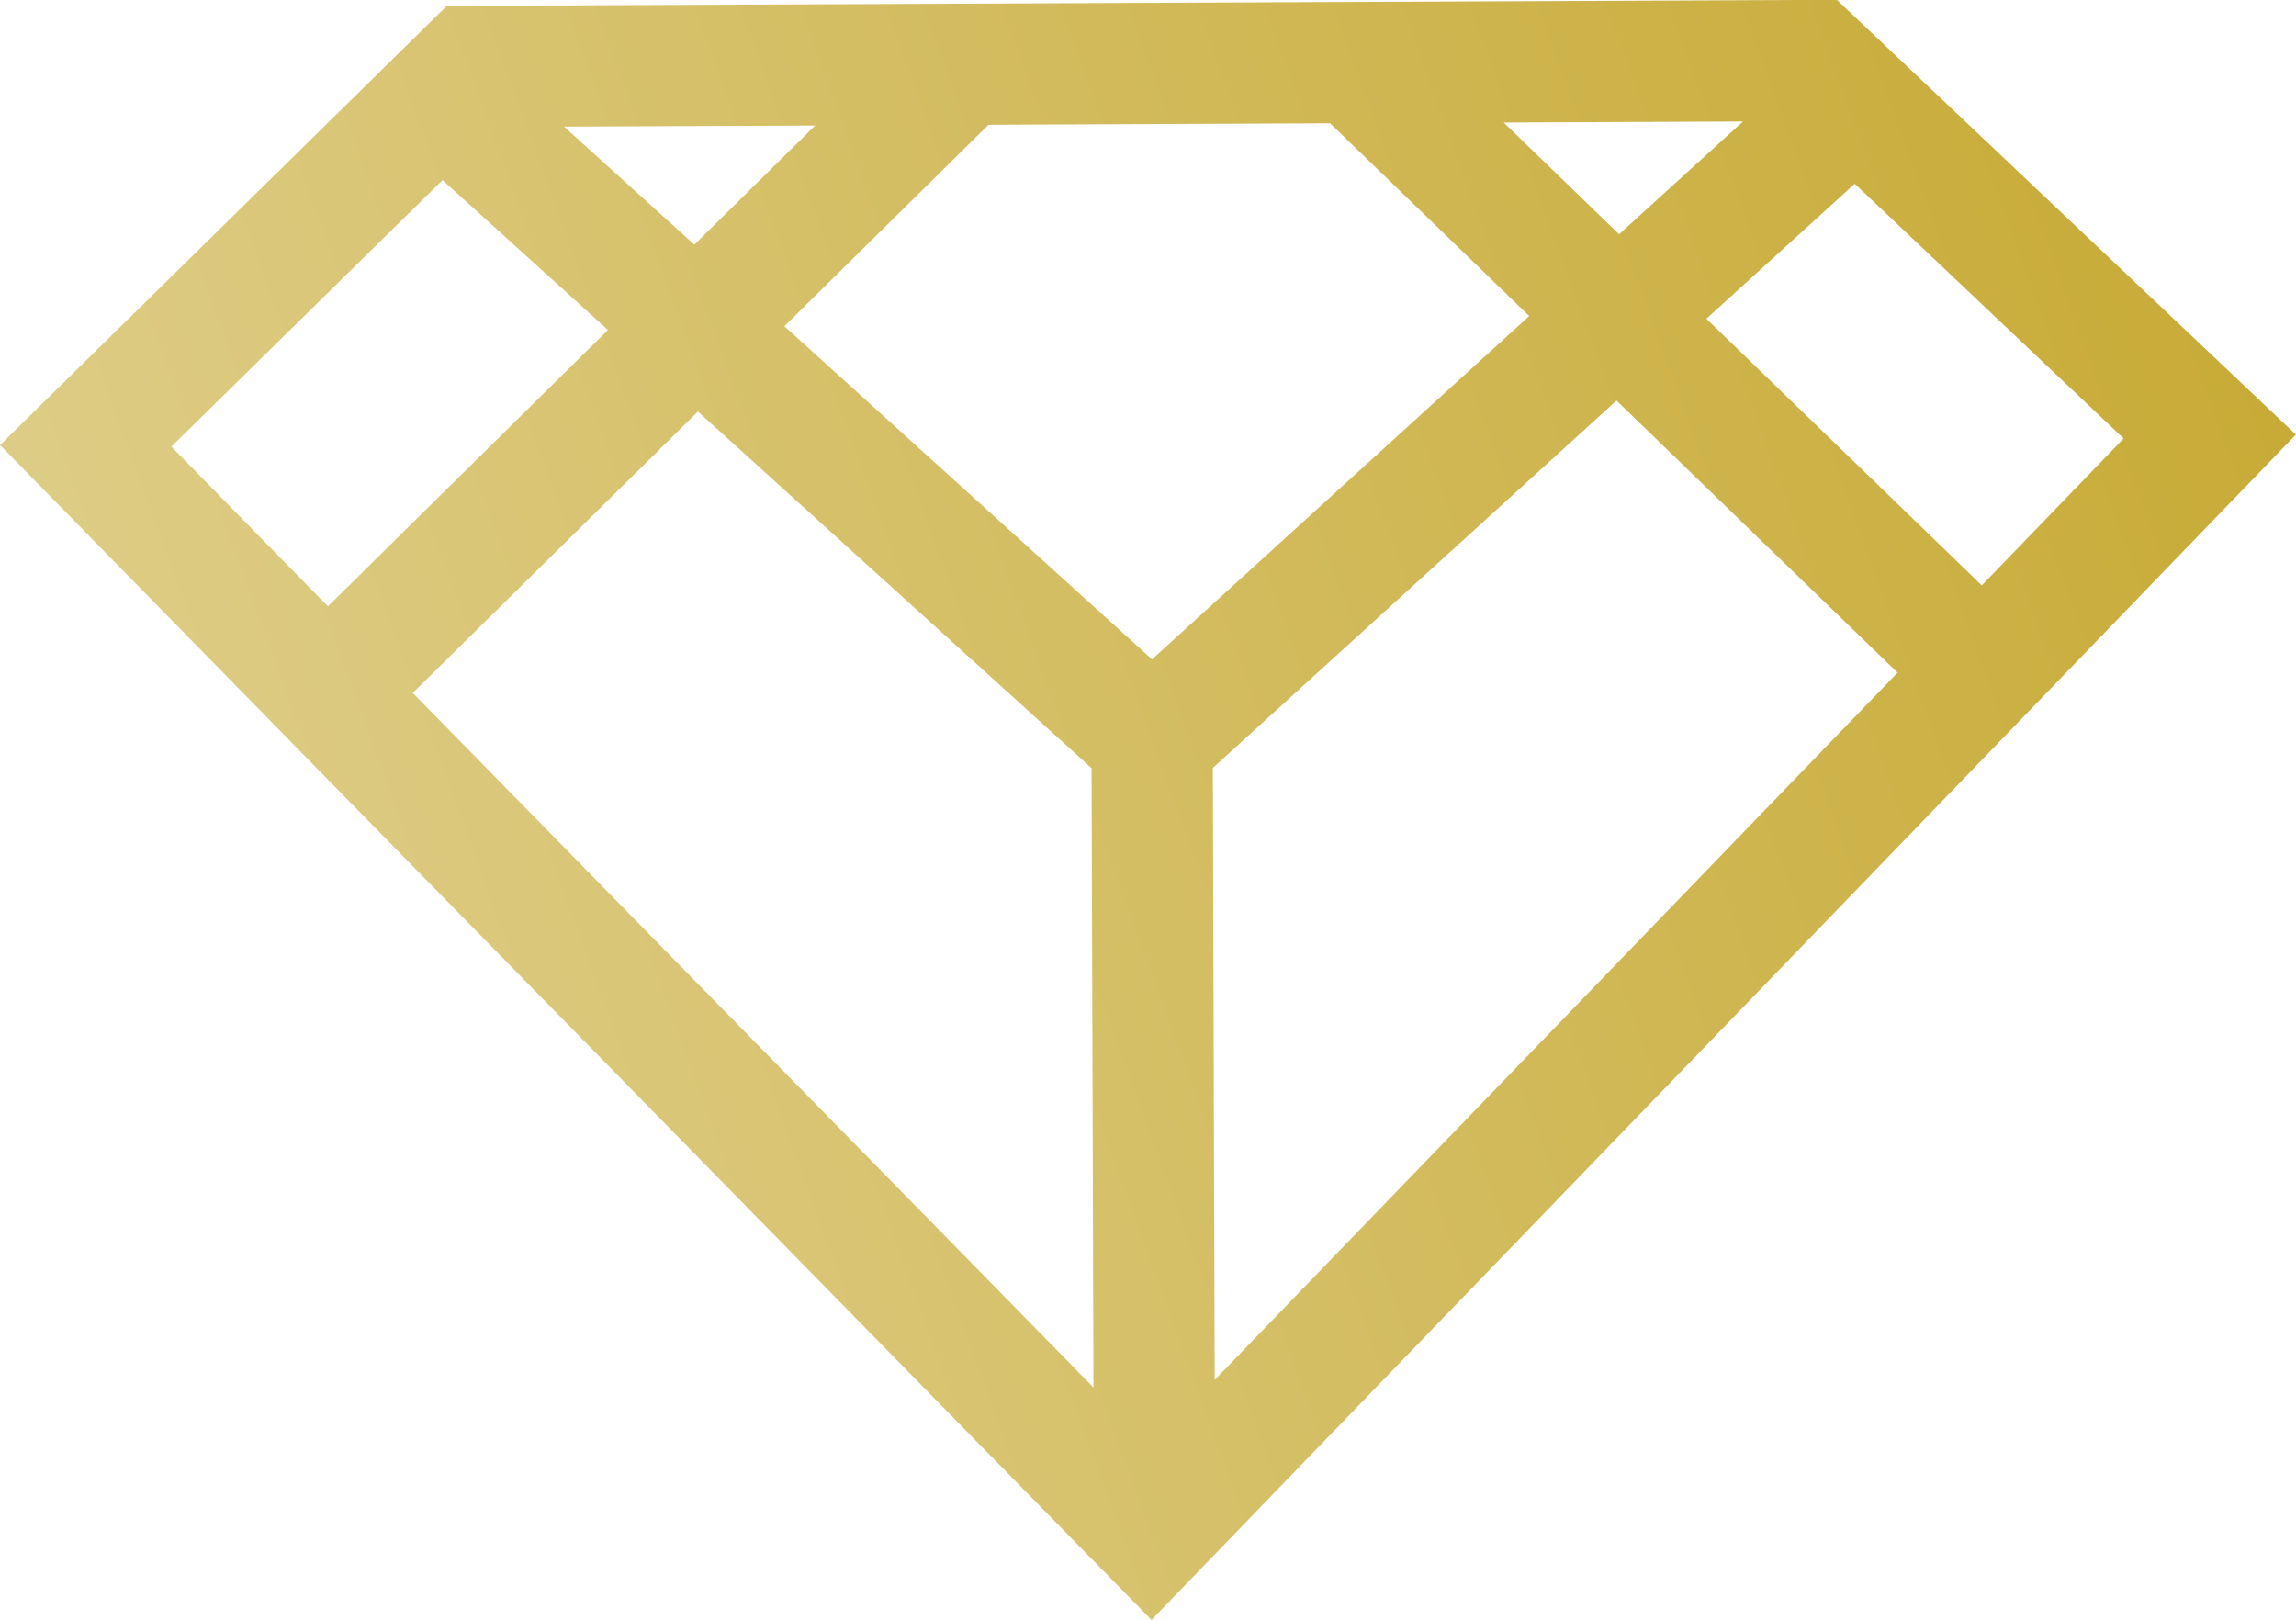 <?xml version="1.0" encoding="UTF-8" standalone="no"?>
<!-- Created with Inkscape (http://www.inkscape.org/) -->

<svg
   xmlns:dc="http://purl.org/dc/elements/1.1/"
   xmlns:cc="http://creativecommons.org/ns#"
   xmlns:rdf="http://www.w3.org/1999/02/22-rdf-syntax-ns#"
   xmlns:svg="http://www.w3.org/2000/svg"
   xmlns="http://www.w3.org/2000/svg"
   xmlns:xlink="http://www.w3.org/1999/xlink"
   xmlns:sodipodi="http://sodipodi.sourceforge.net/DTD/sodipodi-0.dtd"
   xmlns:inkscape="http://www.inkscape.org/namespaces/inkscape"
   width="12.591mm"
   height="8.885mm"
   viewBox="0 0 12.591 8.885"
   version="1.1"
   id="svg8"
   inkscape:version="0.92.3 (2405546, 2018-03-11)">
  <defs
     id="defs2">
    <linearGradient
       id="linearGradient4745"
       inkscape:collect="always">
      <stop
         id="stop4741"
         offset="0"
         style="stop-color:#c8ab37;stop-opacity:1;" />
      <stop
         id="stop4743"
         offset="1"
         style="stop-color:#decd87;stop-opacity:1" />
    </linearGradient>
    <linearGradient
       inkscape:collect="always"
       id="linearGradient4734">
      <stop
         style="stop-color:#c8ab37;stop-opacity:1;"
         offset="0"
         id="stop4730" />
      <stop
         style="stop-color:#c8ab37;stop-opacity:0;"
         offset="1"
         id="stop4732" />
    </linearGradient>
    <linearGradient
       inkscape:collect="always"
       xlink:href="#linearGradient4734"
       id="linearGradient4736"
       x1="107.507"
       y1="18.911"
       x2="125.897"
       y2="20.515"
       gradientUnits="userSpaceOnUse" />
    <linearGradient
       inkscape:collect="always"
       xlink:href="#linearGradient4745"
       id="linearGradient4739"
       gradientUnits="userSpaceOnUse"
       x1="119.534"
       y1="15.169"
       x2="108.294"
       y2="19.258" />
  </defs>
  <sodipodi:namedview
     id="base"
     pagecolor="#ffffff"
     bordercolor="#666666"
     borderopacity="1.0"
     inkscape:pageopacity="0.0"
     inkscape:pageshadow="2"
     inkscape:zoom="1.979899"
     inkscape:cx="103.46185"
     inkscape:cy="51.488697"
     inkscape:document-units="mm"
     inkscape:current-layer="layer1"
     showgrid="false"
     fit-margin-top="0"
     fit-margin-left="0"
     fit-margin-right="0"
     fit-margin-bottom="0"
     inkscape:window-width="1680"
     inkscape:window-height="987"
     inkscape:window-x="-8"
     inkscape:window-y="-8"
     inkscape:window-maximized="1" />
  <g
     inkscape:label="Ebene 1"
     inkscape:groupmode="layer"
     id="layer1"
     transform="translate(-107.667,-14.444)">
    <g
       id="g4712"
       style="stroke:url(#linearGradient4736)">
      <path
         id="path4705"
         style="fill:none;stroke:url(#linearGradient4739);stroke-width:0.665;stroke-linecap:butt;stroke-linejoin:miter;stroke-miterlimit:4;stroke-dasharray:none;stroke-opacity:1"
         d="m 115.18,14.869 3.146,3.046 m -5.45,-3.045 -3.228,3.186 m 4.337,0.453 -3.718,-3.369 m 3.73,7.291 -0.012,-3.922 3.673,-3.343 m 2.127,1.672 -5.805,6.013 -5.843,-5.962 2.117,-2.081 7.354,-0.032 z"
         inkscape:connector-curvature="0"
         sodipodi:nodetypes="ccccccccccccccc" />
    </g>
  </g>
</svg>
